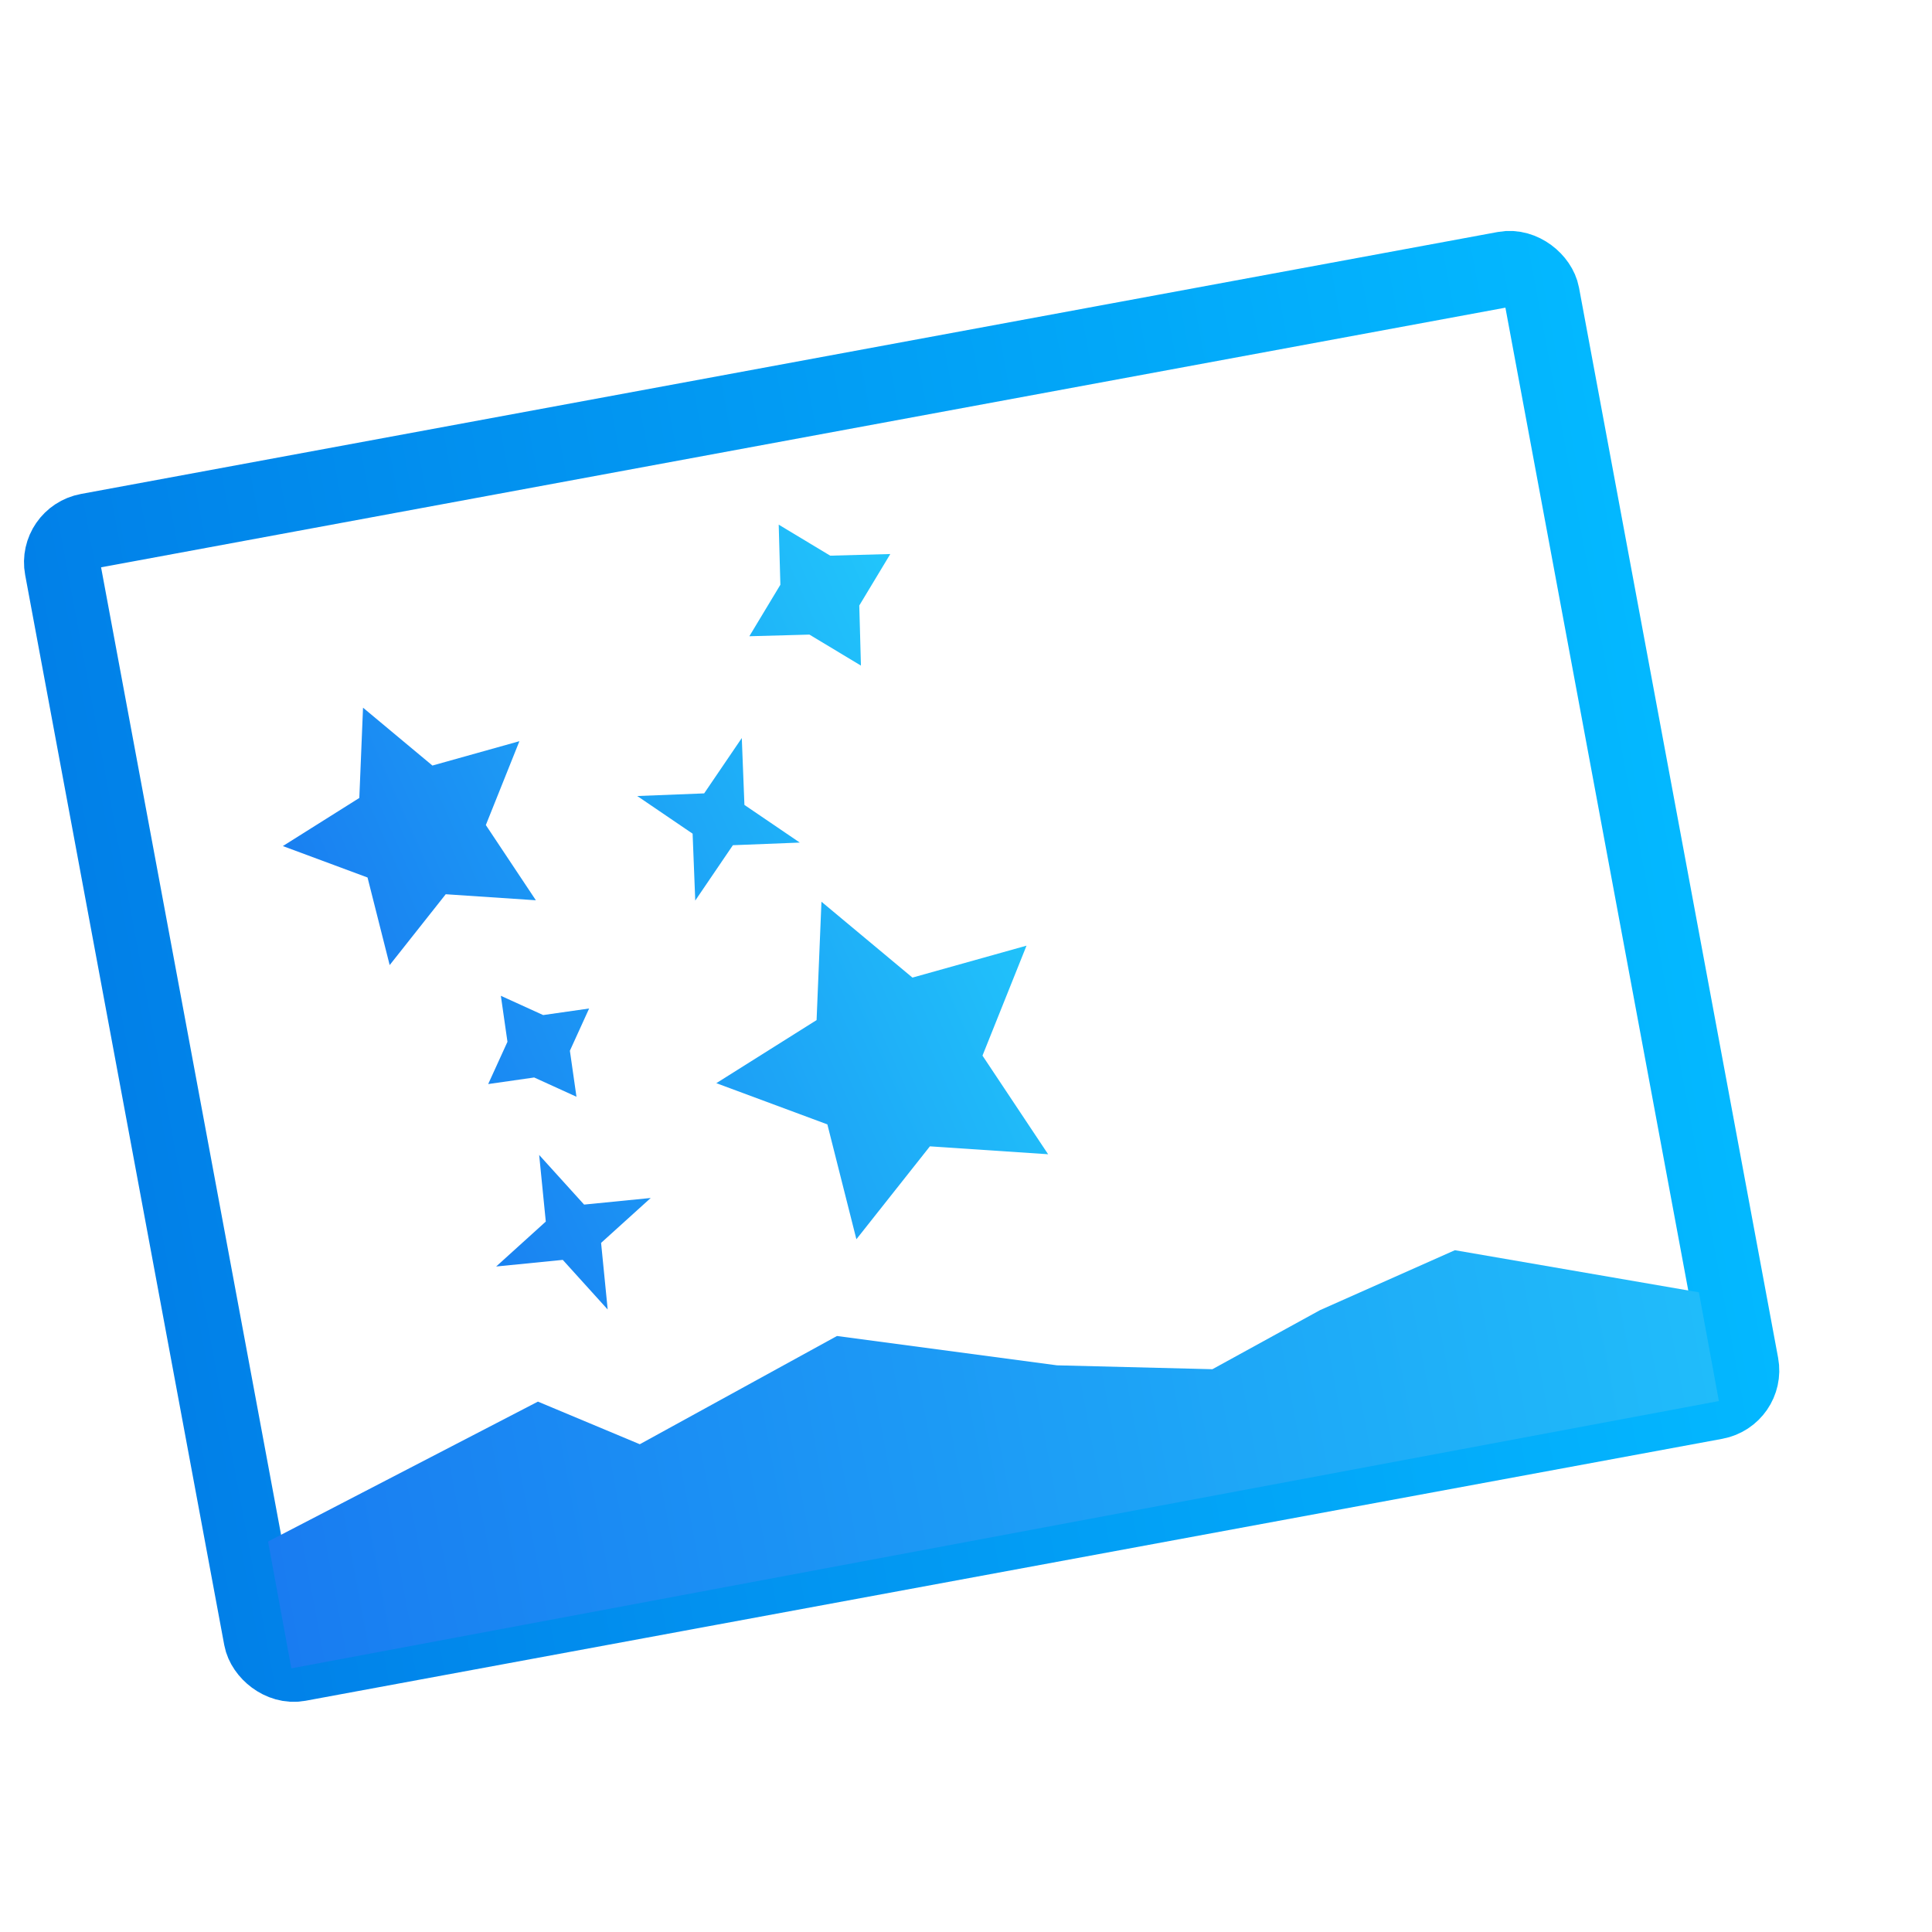 <?xml version="1.0" encoding="UTF-8" standalone="no"?>
<!-- Created with Inkscape (http://www.inkscape.org/) -->

<svg
   xmlns:dc="http://purl.org/dc/elements/1.1/"
   xmlns:cc="http://creativecommons.org/ns#"
   xmlns:rdf="http://www.w3.org/1999/02/22-rdf-syntax-ns#"
   xmlns:svg="http://www.w3.org/2000/svg"
   xmlns="http://www.w3.org/2000/svg"
   xmlns:xlink="http://www.w3.org/1999/xlink"
   xmlns:sodipodi="http://sodipodi.sourceforge.net/DTD/sodipodi-0.dtd"
   xmlns:inkscape="http://www.inkscape.org/namespaces/inkscape"
   width="16"
   height="16"
   id="svg2"
   version="1.1"
   inkscape:version="0.91 r13725"
   viewBox="0 0 16 16"
   sodipodi:docname="image-vnd.adobe.photoshop.svg">
  <defs
     id="defs4">
    <linearGradient
       gradientTransform="matrix(1.182,0,0,1.182,-74.286,-95.732)"
       inkscape:collect="always"
       xlink:href="#linearGradient5002"
       id="linearGradient4352"
       gradientUnits="userSpaceOnUse"
       x1="400.571"
       y1="512.798"
       x2="415.571"
       y2="527.798" />
    <linearGradient
       id="linearGradient5002"
       inkscape:collect="always">
      <stop
         id="stop5004"
         offset="0"
         style="stop-color:#2e5d89;stop-opacity:1" />
      <stop
         id="stop5006"
         offset="1"
         style="stop-color:#1b92f4;stop-opacity:1" />
    </linearGradient>
    <linearGradient
       gradientTransform="translate(79,3.656)"
       inkscape:collect="always"
       xlink:href="#linearGradient5002"
       id="linearGradient27106-6"
       gradientUnits="userSpaceOnUse"
       x1="400.571"
       y1="512.798"
       x2="415.571"
       y2="527.798" />
    <linearGradient
       y2="527.798"
       x2="415.571"
       y1="512.798"
       x1="400.571"
       gradientUnits="userSpaceOnUse"
       id="linearGradient27108-3"
       xlink:href="#linearGradient5002"
       inkscape:collect="always"
       gradientTransform="matrix(1.182,0,0,1.182,6.714,-89.236)" />
    <linearGradient
       y2="527.798"
       x2="415.571"
       y1="512.798"
       x1="400.571"
       gradientUnits="userSpaceOnUse"
       id="linearGradient27110-3"
       xlink:href="#linearGradient5002"
       inkscape:collect="always"
       gradientTransform="matrix(1.182,0,0,1.182,3.714,-96.236)" />
    <linearGradient
       inkscape:collect="always"
       xlink:href="#linearGradient4307"
       id="linearGradient43664"
       x1="502.316"
       y1="455.957"
       x2="583.007"
       y2="455.957"
       gradientUnits="userSpaceOnUse" />
    <linearGradient
       inkscape:collect="always"
       id="linearGradient4307">
      <stop
         style="stop-color:#0180e8;stop-opacity:1"
         offset="0"
         id="stop4309" />
      <stop
         style="stop-color:#03b8ff;stop-opacity:1"
         offset="1"
         id="stop4311" />
    </linearGradient>
    <linearGradient
       inkscape:collect="always"
       xlink:href="#linearGradient4143"
       id="linearGradient43656"
       x1="505.468"
       y1="479.799"
       x2="579.642"
       y2="479.799"
       gradientUnits="userSpaceOnUse" />
    <linearGradient
       id="linearGradient4143"
       inkscape:collect="always">
      <stop
         id="stop4145"
         offset="0"
         style="stop-color:#197cf1;stop-opacity:1" />
      <stop
         id="stop4147"
         offset="1"
         style="stop-color:#20bcfa;stop-opacity:1" />
    </linearGradient>
    <linearGradient
       inkscape:collect="always"
       xlink:href="#linearGradient4422-3"
       id="linearGradient43648"
       x1="0.467"
       y1="234.683"
       x2="469.512"
       y2="234.683"
       gradientUnits="userSpaceOnUse" />
    <linearGradient
       id="linearGradient4422-3">
      <stop
         id="stop4424-5"
         offset="0"
         style="stop-color:#197ff1;stop-opacity:1" />
      <stop
         id="stop4426-1"
         offset="1"
         style="stop-color:#21c6fb;stop-opacity:1" />
    </linearGradient>
    <linearGradient
       inkscape:collect="always"
       xlink:href="#linearGradient4422-3"
       id="linearGradient4274"
       gradientUnits="userSpaceOnUse"
       x1="0.467"
       y1="234.683"
       x2="469.512"
       y2="234.683" />
    <linearGradient
       inkscape:collect="always"
       xlink:href="#linearGradient4422-3"
       id="linearGradient4276"
       gradientUnits="userSpaceOnUse"
       x1="0.467"
       y1="234.683"
       x2="469.512"
       y2="234.683" />
    <linearGradient
       inkscape:collect="always"
       xlink:href="#linearGradient4422-3"
       id="linearGradient4278"
       gradientUnits="userSpaceOnUse"
       x1="0.467"
       y1="234.683"
       x2="469.512"
       y2="234.683" />
    <linearGradient
       inkscape:collect="always"
       xlink:href="#linearGradient4422-3"
       id="linearGradient4280"
       gradientUnits="userSpaceOnUse"
       x1="0.467"
       y1="234.683"
       x2="469.512"
       y2="234.683" />
    <linearGradient
       inkscape:collect="always"
       xlink:href="#linearGradient4422-3"
       id="linearGradient4282"
       gradientUnits="userSpaceOnUse"
       x1="0.467"
       y1="234.683"
       x2="469.512"
       y2="234.683" />
    <linearGradient
       inkscape:collect="always"
       xlink:href="#linearGradient4422-3"
       id="linearGradient4284"
       gradientUnits="userSpaceOnUse"
       x1="0.467"
       y1="234.683"
       x2="469.512"
       y2="234.683" />
  </defs>
  <sodipodi:namedview
     id="base"
     pagecolor="#ffffff"
     bordercolor="#666666"
     borderopacity="1.0"
     inkscape:pageopacity="0.0"
     inkscape:pageshadow="2"
     inkscape:zoom="24.258858"
     inkscape:cx="7.1023152"
     inkscape:cy="8.6147567"
     inkscape:document-units="px"
     inkscape:current-layer="layer1"
     showgrid="true"
     inkscape:showpageshadow="false"
     borderlayer="true"
     inkscape:window-width="1366"
     inkscape:window-height="702"
     inkscape:window-x="0"
     inkscape:window-y="0"
     inkscape:window-maximized="1"
     units="px"
     inkscape:snap-bbox="true"
     showguides="true">
    <inkscape:grid
       type="xygrid"
       id="grid4101" />
    <sodipodi:guide
       position="2,14"
       orientation="12,0"
       id="guide4071" />
    <sodipodi:guide
       position="2,2"
       orientation="0,12"
       id="guide4073" />
    <sodipodi:guide
       position="14,2"
       orientation="-12,0"
       id="guide4075" />
    <sodipodi:guide
       position="14,14"
       orientation="0,-12"
       id="guide4077" />
  </sodipodi:namedview>
  <g
     inkscape:label="Capa 1"
     inkscape:groupmode="layer"
     id="layer1"
     transform="translate(0,-1036.362)">
    <g
       transform="matrix(-0.008,-0.019,-0.019,0.008,21.227,1049.217)"
       style="opacity:1;fill:#003564;fill-opacity:1;stroke:#0184ea;stroke-width:3.457;stroke-miterlimit:4;stroke-dasharray:none;stroke-opacity:1"
       id="g43726">
      <g
         inkscape:transform-center-y="-9.1372282"
         inkscape:transform-center-x="5.2608282"
         inkscape:label="Capa 1"
         id="layer1-36"
         transform="matrix(-10.332,-24.984,-24.905,10.299,18986.35,6732.856)">
        <g
           id="layer1-3-5"
           inkscape:label="Capa 1"
           transform="translate(0.42,0.035)">
          <g
             inkscape:label="Capa 1"
             id="layer1-7-5"
             transform="translate(-37.074,0.97)">
            <g
               id="g4231-5-4"
               transform="matrix(1.526,0,0,1.526,376.317,-1040.126)" />
          </g>
          <g
             id="g39451"
             transform="translate(49.628,4.543)">
            <g
               transform="matrix(0.589,0,0,0.589,183.562,232.014)"
               id="layer1-06"
               inkscape:label="Capa 1"
               style="stroke:#144e36;stroke-opacity:1">
              <g
                 transform="matrix(0.544,0,0,0.544,51.678,263.576)"
                 id="g5030"
                 style="stroke:#144e36;stroke-opacity:1">
                <g
                   id="g4955"
                   transform="matrix(0.985,-0.17,0.17,0.985,-6.181,131.717)"
                   style="stroke:#144e36;stroke-opacity:1">
                  <g
                     transform="matrix(1.737,0.296,-0.296,1.737,-404.049,-540.073)"
                     id="g4727"
                     style="stroke:#144e36;stroke-opacity:1">
                    <g
                       id="layer1-7-2"
                       inkscape:label="Capa 1"
                       transform="translate(202.306,-70.899)"
                       style="stroke:#144e36;stroke-opacity:1">
                      <g
                         style="stroke:#144e36;stroke-opacity:1"
                         inkscape:label="Capa 1"
                         id="layer1-8-1"
                         transform="translate(-112.521,-0.173)">
                        <path
                           id="circle4309-6-43"
                           style="opacity:1;fill:url(#linearGradient4352);fill-opacity:1;stroke:#144e36;stroke-width:2;stroke-linecap:round;stroke-linejoin:round;stroke-miterlimit:4;stroke-dasharray:none;stroke-opacity:1"
                           r="10"
                           cy="519.798"
                           cx="408.571"
                           d=""
                           inkscape:connector-curvature="0" />
                        <path
                           id="circle4309-6-0-7"
                           style="opacity:1;fill:url(#linearGradient27106-6);fill-opacity:1;stroke:#144e36;stroke-width:2;stroke-linecap:round;stroke-linejoin:round;stroke-miterlimit:4;stroke-dasharray:none;stroke-opacity:1"
                           r="10"
                           cy="519.798"
                           cx="408.571"
                           d=""
                           inkscape:connector-curvature="0" />
                        <path
                           id="circle4309-6-7-9"
                           style="opacity:1;fill:url(#linearGradient27108-3);fill-opacity:1;stroke:#144e36;stroke-width:2;stroke-linecap:round;stroke-linejoin:round;stroke-miterlimit:4;stroke-dasharray:none;stroke-opacity:1"
                           r="10"
                           cy="519.798"
                           cx="408.571"
                           d=""
                           inkscape:connector-curvature="0" />
                        <path
                           id="circle4309-6-4-0"
                           style="opacity:1;fill:url(#linearGradient27110-3);fill-opacity:1;stroke:#144e36;stroke-width:2;stroke-linecap:round;stroke-linejoin:round;stroke-miterlimit:4;stroke-dasharray:none;stroke-opacity:1"
                           r="10"
                           cy="519.798"
                           cx="408.571"
                           d=""
                           inkscape:connector-curvature="0" />
                        <g
                           transform="matrix(0.871,0,0,0.871,103.472,117.236)"
                           id="g4823-0"
                           style="stroke:#144e36;stroke-opacity:1">
                          <g
                             id="g4528-8"
                             transform="matrix(0.583,-0.103,0.103,0.583,163.827,269.758)"
                             style="stroke:#144e36;stroke-opacity:1">
                            <rect
                               ry="1.618"
                               y="426.464"
                               x="504.257"
                               height="58.987"
                               width="76.809"
                               id="rect4473-9"
                               style="opacity:1;fill:none;fill-opacity:1;stroke:url(#linearGradient43664);stroke-width:3.882;stroke-linecap:round;stroke-linejoin:round;stroke-miterlimit:4;stroke-dasharray:none;stroke-opacity:1" />
                            <path
                               sodipodi:nodetypes="cccccccccccc"
                               inkscape:connector-curvature="0"
                               id="path4486-4"
                               d="m 505.482,479.023 14.855,-4.533 4.716,3.095 10.91,-3.615 10.776,3.527 7.762,1.642 5.951,-1.972 7.333,-1.764 11.857,4.393 -0.013,5.663 -74.162,0.168 z"
                               style="fill:url(#linearGradient43656);fill-opacity:1;fill-rule:evenodd;stroke:none;stroke-width:1.872px;stroke-linecap:butt;stroke-linejoin:miter;stroke-opacity:1" />
                          </g>
                        </g>
                      </g>
                    </g>
                  </g>
                </g>
              </g>
            </g>
          </g>
        </g>
      </g>
      <g
         style="opacity:1;fill:url(#linearGradient43648);fill-opacity:1;stroke:none"
         transform="matrix(0.011,-0.586,-0.586,-0.011,654.637,737.326)"
         id="g3-0">
        <polygon
           style="fill:url(#linearGradient4274);fill-opacity:1;stroke:none"
           id="polygon5"
           points="92.861,139.863 147.667,168.683 137.207,107.655 181.538,64.433 120.263,55.53 92.861,0 65.459,55.53 4.182,64.433 48.513,107.655 38.055,168.683 " />
        <polygon
           style="fill:url(#linearGradient4276);fill-opacity:1;stroke:none"
           id="polygon7"
           points="254.335,470.113 326.207,432.321 398.081,470.113 384.354,390.085 442.488,333.416 362.143,321.74 326.207,248.92 290.27,321.74 209.926,333.416 268.059,390.085 " />
        <polygon
           style="fill:url(#linearGradient4278);fill-opacity:1;stroke:none"
           id="polygon9"
           points="392.874,78.204 416.534,111.945 432.183,73.829 465.931,50.185 427.823,34.527 404.164,0.786 388.514,38.901 354.766,62.546 " />
        <polygon
           style="fill:url(#linearGradient4280);fill-opacity:1;stroke:none"
           id="polygon11"
           points="120.34,242.635 99.19,218.814 90.549,249.466 66.735,270.601 97.374,279.249 118.522,303.071 127.18,272.417 150.977,251.285 " />
        <polygon
           style="fill:url(#linearGradient4282);fill-opacity:1;stroke:none"
           id="polygon13"
           points="93.353,372.763 78.982,329.187 64.626,372.763 21.049,387.128 64.626,401.482 78.982,445.059 93.353,401.482 136.929,387.128 " />
        <polygon
           style="fill:url(#linearGradient4284);fill-opacity:1;stroke:none"
           id="polygon15"
           points="264.377,170.493 247.45,213.138 286.405,188.908 329.057,205.844 304.827,166.873 321.755,124.229 282.801,148.458 240.149,131.522 " />
      </g>
    </g>
  </g>
</svg>
